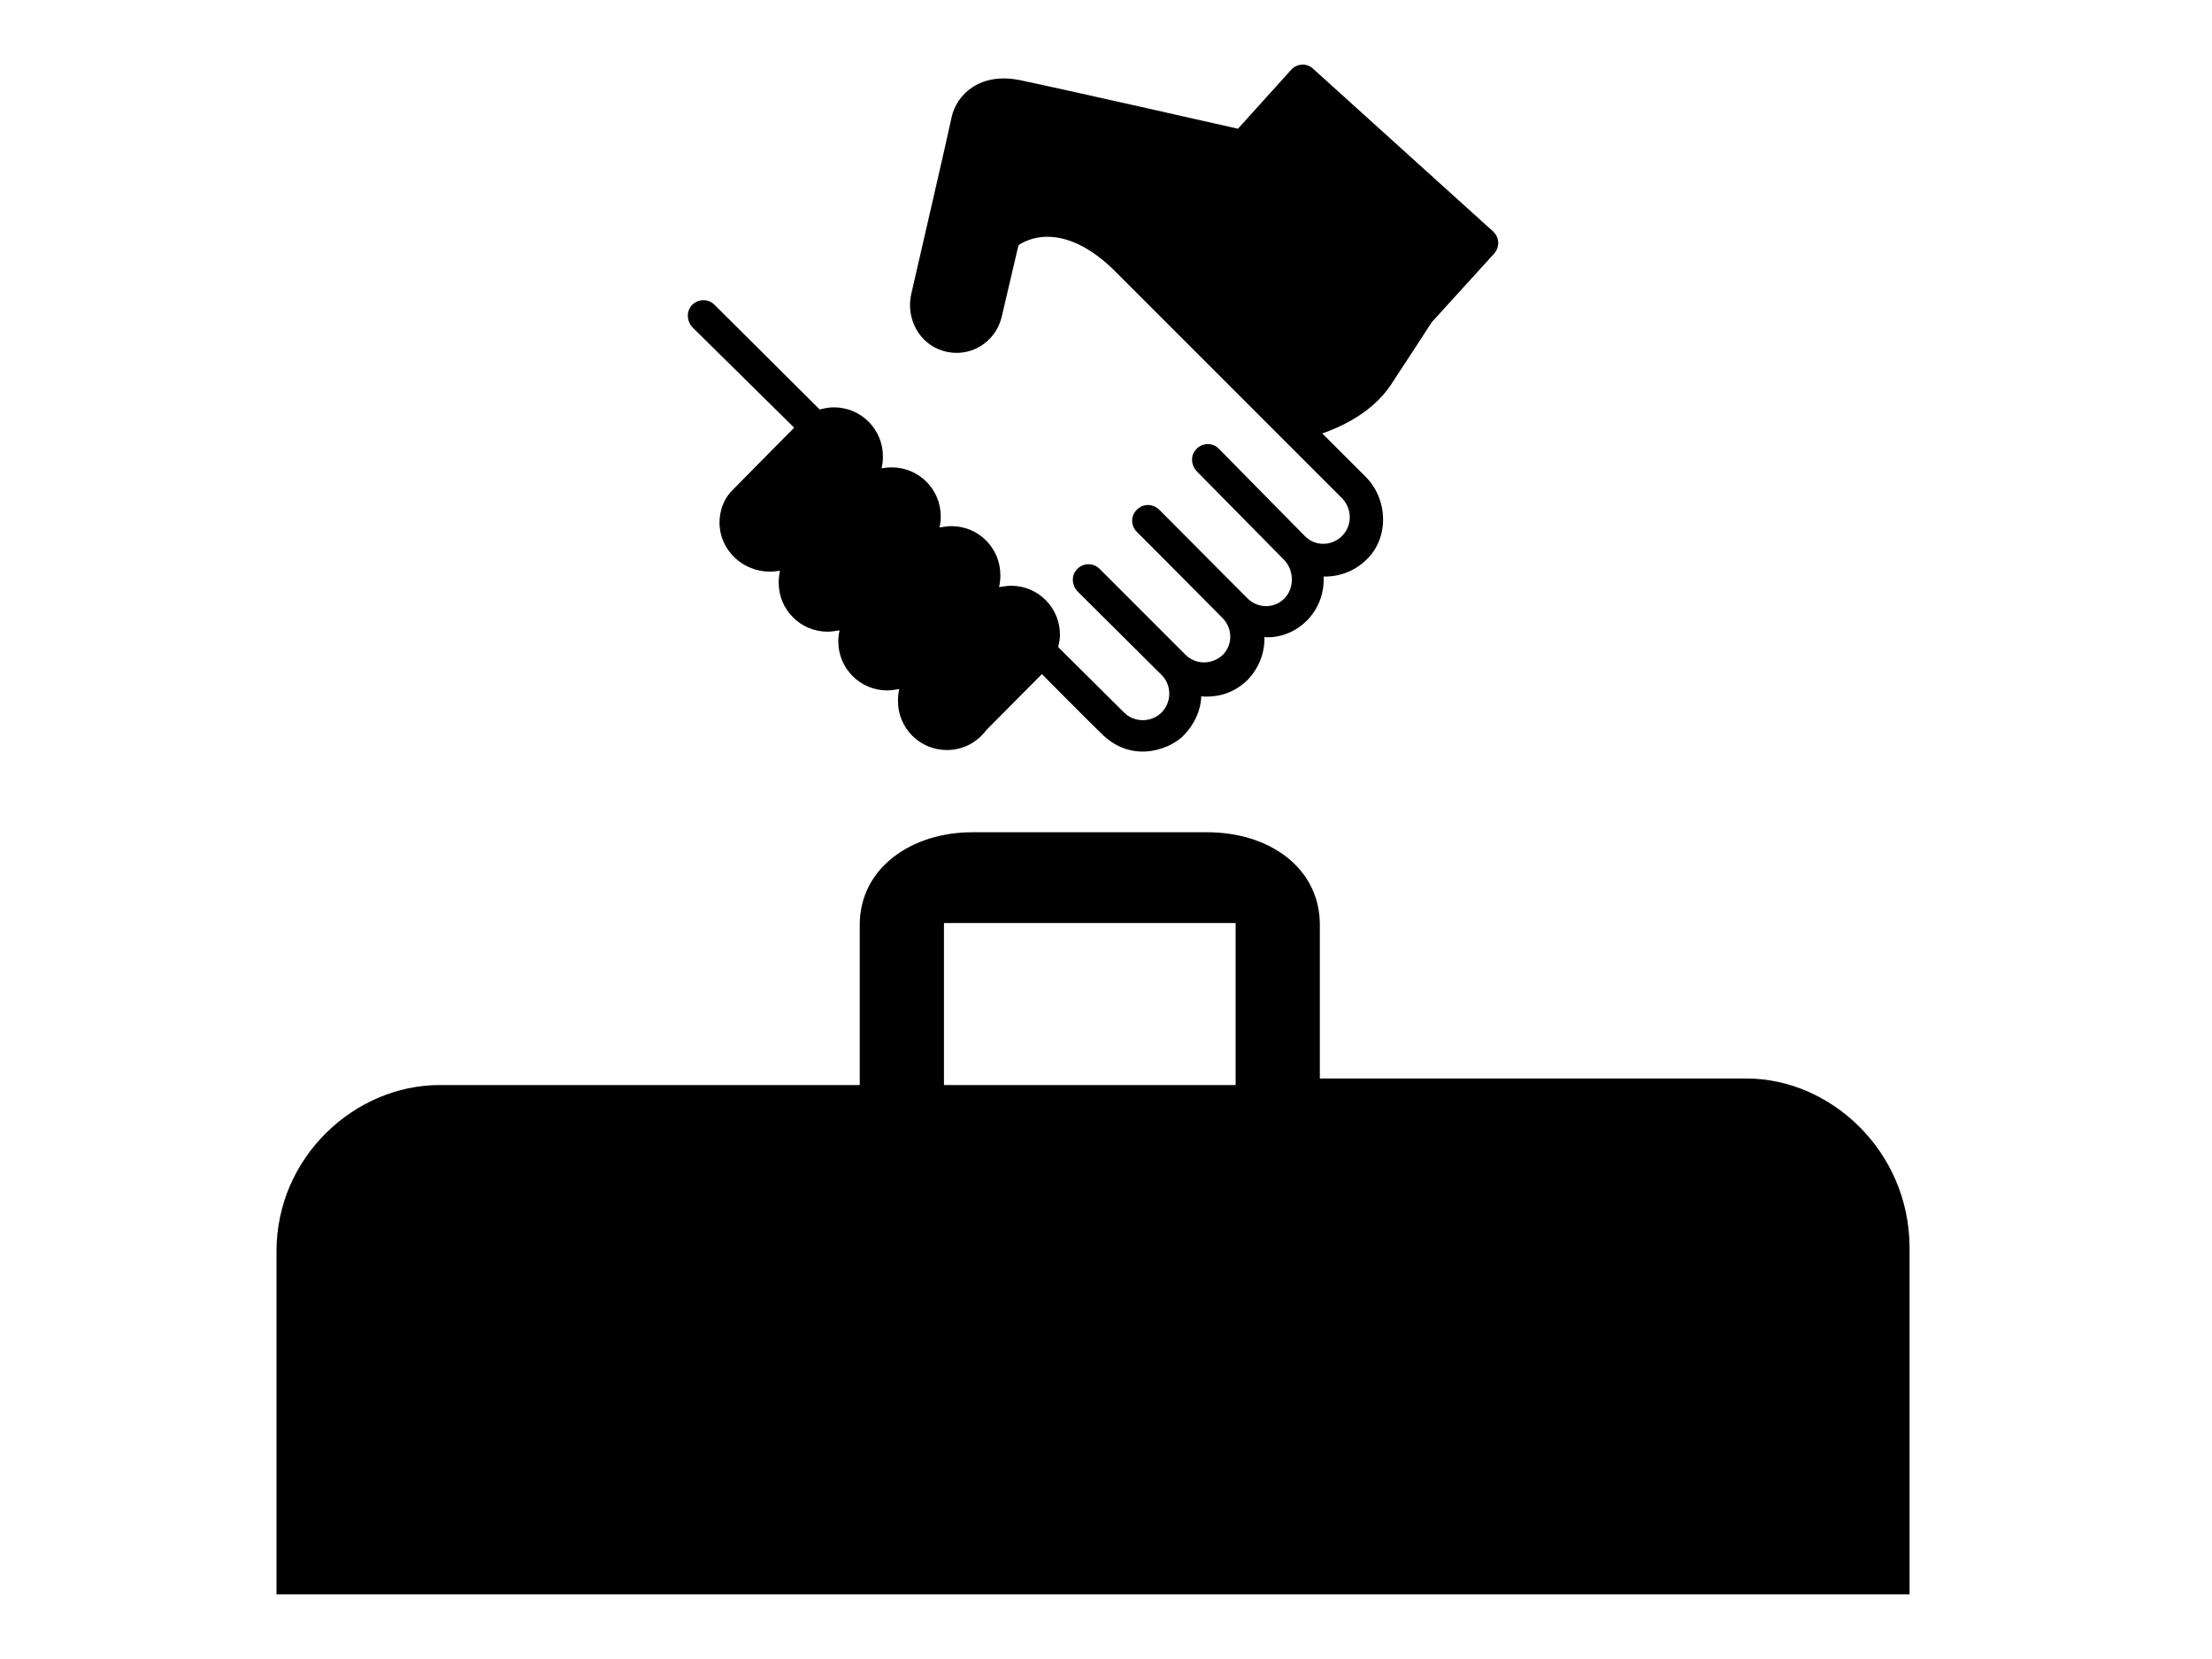 <svg width="40" height="30" viewBox="0 0 40 30" fill="none" xmlns="http://www.w3.org/2000/svg">
<path d="M12.532 5.929C12.42 5.817 12.404 5.642 12.508 5.522C12.62 5.402 12.804 5.394 12.923 5.514L14.824 7.406C14.904 7.382 14.992 7.366 15.079 7.366C15.575 7.366 15.966 7.766 15.966 8.253C15.966 8.332 15.958 8.396 15.942 8.468C15.998 8.46 16.062 8.452 16.125 8.452C16.621 8.452 17.012 8.852 17.012 9.339C17.012 9.411 17.004 9.474 16.988 9.538C17.06 9.53 17.132 9.514 17.204 9.514C17.699 9.514 18.09 9.913 18.09 10.401C18.09 10.48 18.082 10.544 18.066 10.616C18.138 10.608 18.21 10.592 18.282 10.592C18.777 10.592 19.168 10.992 19.168 11.479C19.168 11.55 19.152 11.63 19.136 11.702L20.326 12.884C20.509 13.068 20.813 13.068 20.997 12.892C21.188 12.708 21.196 12.397 21.005 12.205L19.487 10.696C19.392 10.6 19.368 10.441 19.448 10.329C19.551 10.177 19.759 10.161 19.887 10.289L21.436 11.838C21.619 12.022 21.907 12.022 22.099 11.854C22.29 11.678 22.298 11.375 22.114 11.183C21.651 10.712 20.558 9.618 20.558 9.618C20.43 9.49 20.446 9.283 20.605 9.179C20.717 9.099 20.877 9.123 20.973 9.227L22.554 10.816C22.745 11.008 23.041 11.008 23.224 10.824C23.408 10.64 23.408 10.313 23.217 10.121L21.643 8.524C21.548 8.428 21.524 8.269 21.604 8.157C21.707 8.005 21.923 7.989 22.043 8.117L23.592 9.69C23.775 9.882 24.079 9.882 24.27 9.69C24.454 9.506 24.454 9.203 24.27 9.011L20.126 4.867C19.104 3.885 18.417 4.436 18.417 4.436L18.114 5.729C18.002 6.201 17.523 6.488 17.052 6.344C16.621 6.217 16.381 5.761 16.477 5.322C16.709 4.308 17.084 2.695 17.212 2.104C17.299 1.729 17.699 1.298 18.449 1.45C19.392 1.649 22.386 2.328 22.386 2.328L23.352 1.258C23.456 1.146 23.632 1.138 23.744 1.242L26.994 4.18C27.113 4.284 27.129 4.46 27.017 4.588L25.892 5.825C25.892 5.825 25.253 6.808 25.141 6.975C24.797 7.478 24.231 7.726 23.911 7.838L24.694 8.62C25.101 9.027 25.125 9.722 24.71 10.121C24.366 10.457 23.951 10.425 23.935 10.425C23.951 10.712 23.847 11.008 23.632 11.223C23.288 11.567 22.873 11.527 22.865 11.519C22.873 11.798 22.769 12.078 22.562 12.293C22.354 12.501 22.091 12.597 21.819 12.597C21.787 12.597 21.755 12.597 21.723 12.589C21.715 12.844 21.604 13.084 21.42 13.283C21.204 13.523 20.509 13.835 19.935 13.283C19.655 13.012 18.841 12.19 18.841 12.19L17.834 13.204C17.675 13.419 17.419 13.563 17.124 13.563C16.629 13.563 16.238 13.164 16.238 12.677C16.238 12.597 16.245 12.533 16.261 12.461C16.189 12.469 16.118 12.485 16.046 12.485C15.551 12.485 15.159 12.086 15.159 11.598C15.159 11.527 15.167 11.463 15.183 11.399C15.111 11.407 15.04 11.423 14.968 11.423C14.473 11.423 14.081 11.024 14.081 10.537C14.081 10.457 14.089 10.393 14.105 10.321C14.049 10.329 13.986 10.337 13.922 10.337C13.427 10.337 13.011 9.945 13.011 9.45C13.011 9.259 13.075 9.051 13.211 8.899C13.227 8.883 14.081 8.013 14.361 7.734L12.532 5.929ZM5 28.831V22.628C5 20.916 6.422 19.621 7.949 19.621H15.547V16.723C15.547 15.696 16.482 15.05 17.58 15.05C17.557 15.05 21.834 15.05 21.834 15.05C22.956 15.05 23.867 15.696 23.867 16.723V19.503H31.584C33.104 19.503 34.52 20.814 34.531 22.547V28.831H5ZM17.07 19.621H22.344V16.691H17.07V19.621Z" fill="black"/>
</svg>
